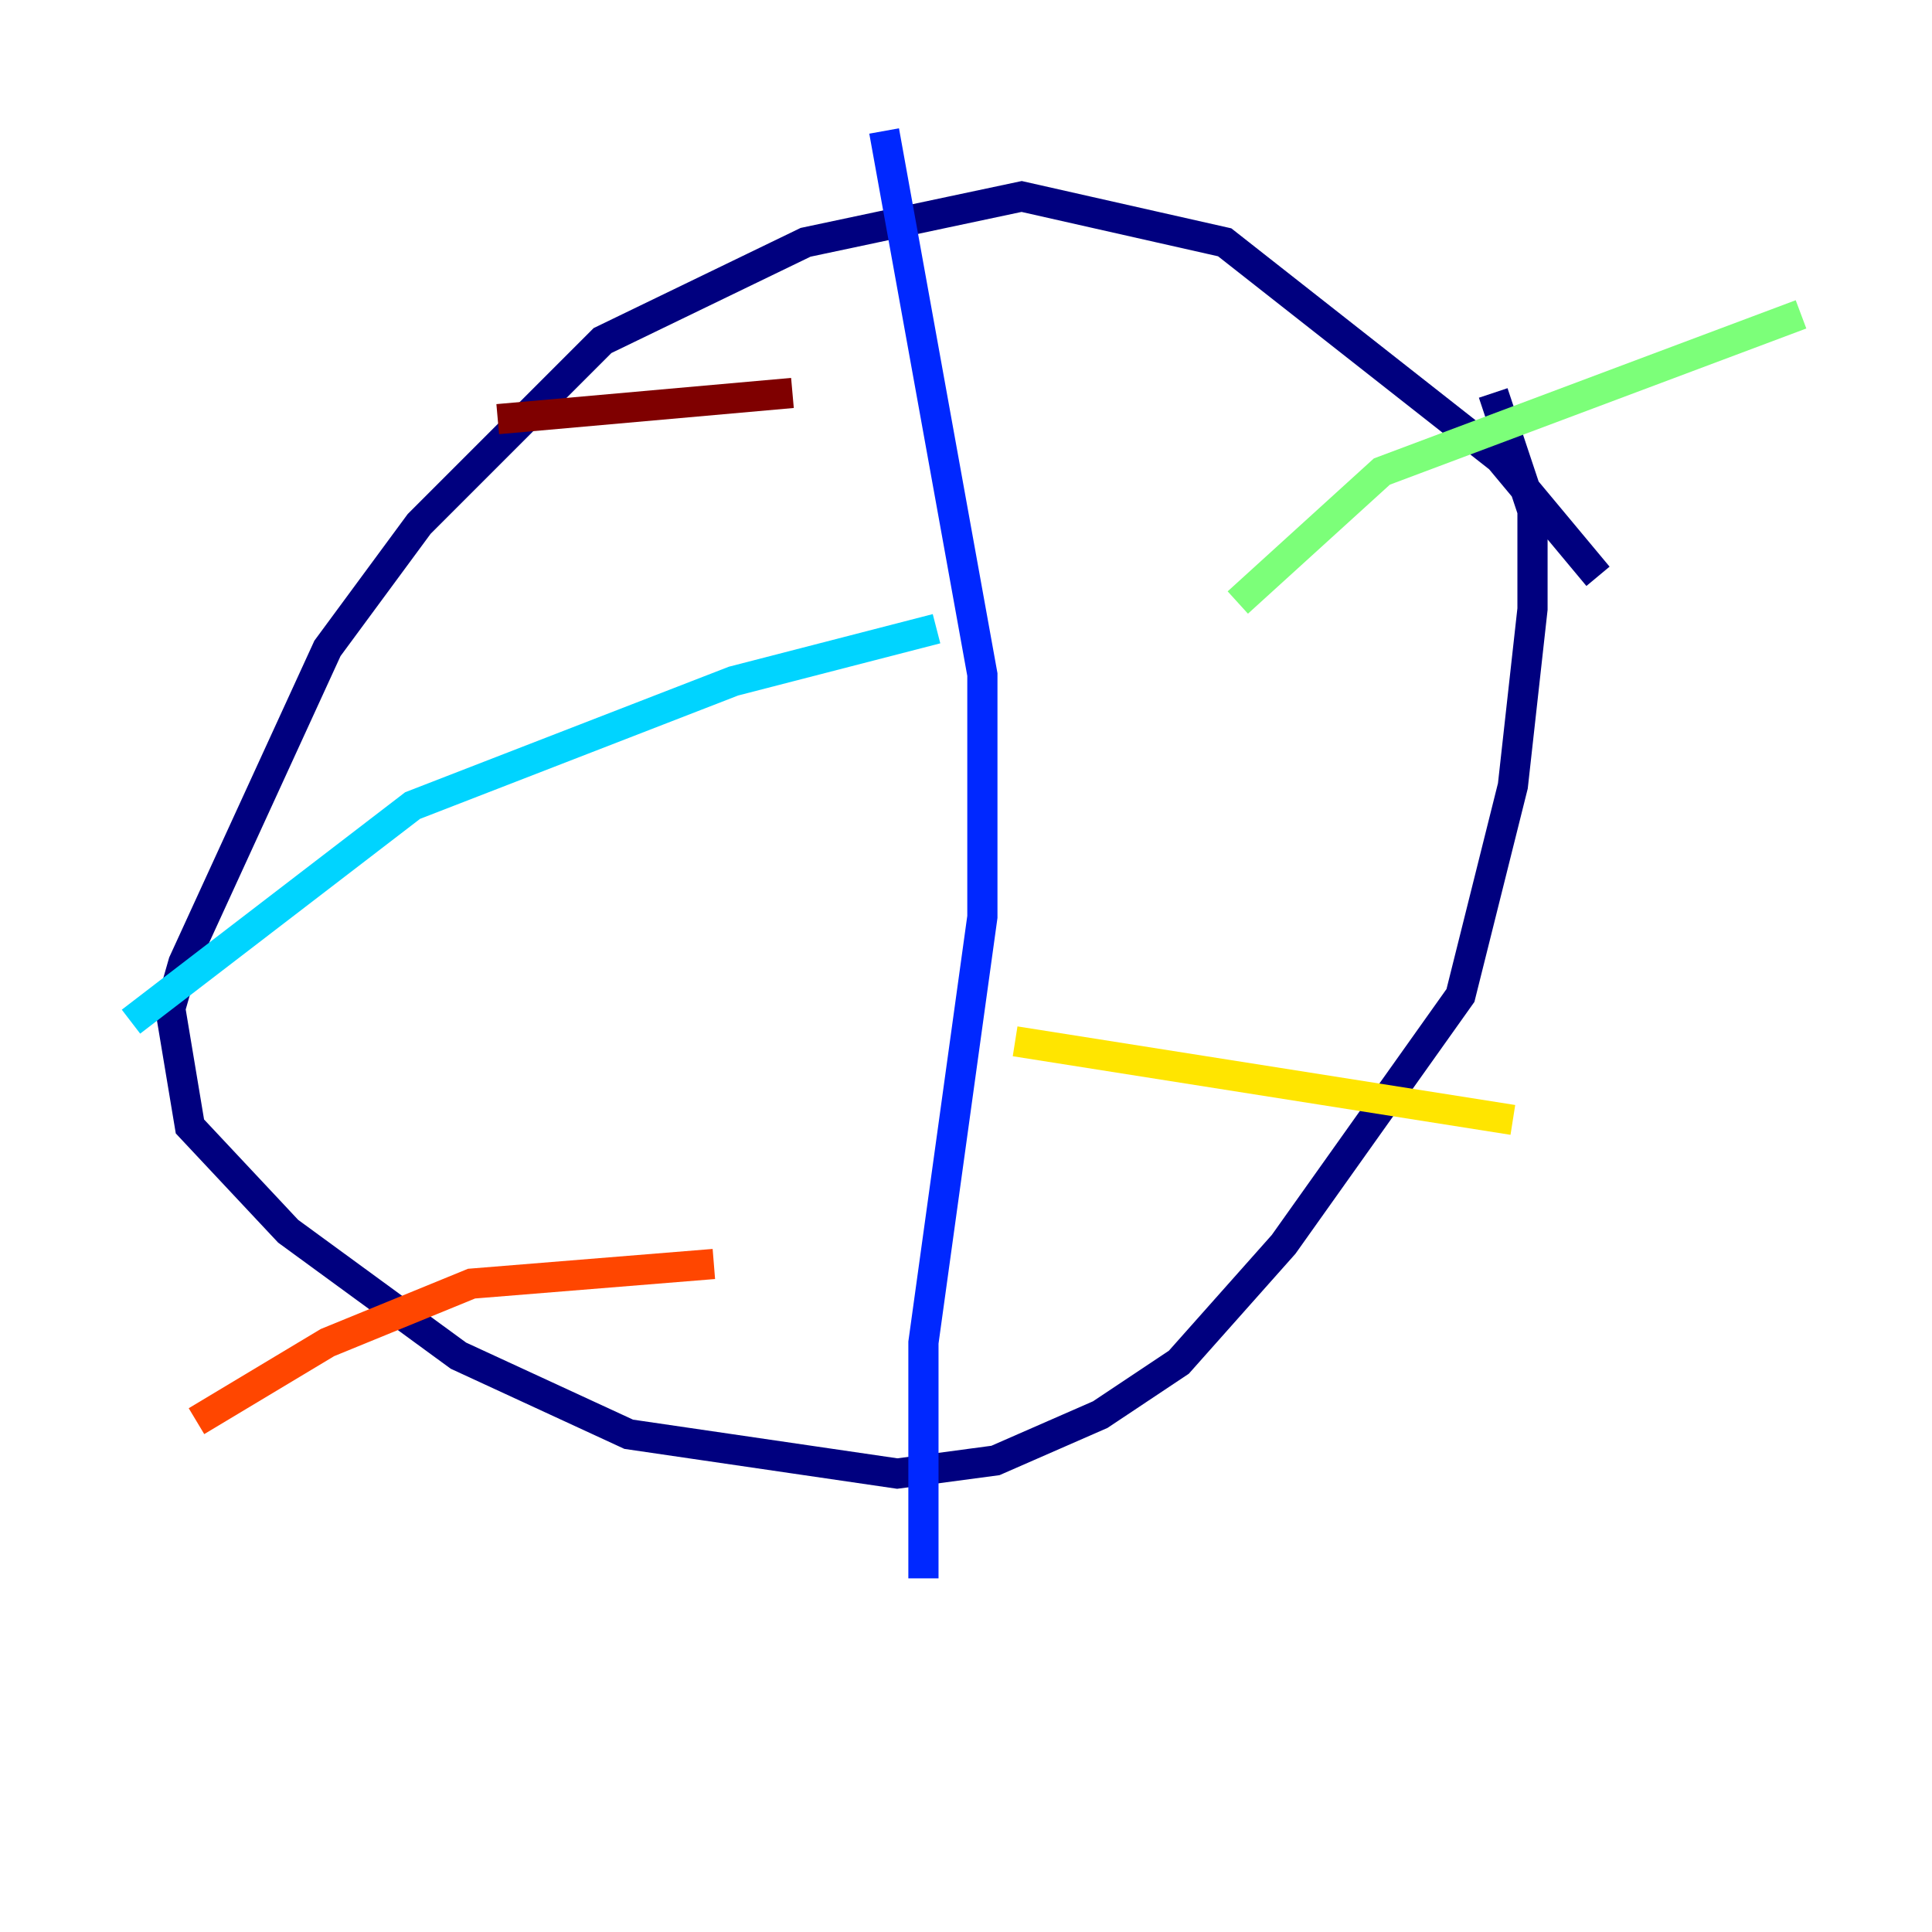 <?xml version="1.0" encoding="utf-8" ?>
<svg baseProfile="tiny" height="128" version="1.2" viewBox="0,0,128,128" width="128" xmlns="http://www.w3.org/2000/svg" xmlns:ev="http://www.w3.org/2001/xml-events" xmlns:xlink="http://www.w3.org/1999/xlink"><defs /><polyline fill="none" points="105.871,38.183 99.363,30.373 81.139,16.054 67.688,13.017 53.37,16.054 39.919,22.563 27.77,34.712 21.695,42.956 12.149,63.783 11.281,66.82 12.583,74.63 19.091,81.573 30.373,89.817 41.654,95.024 59.444,97.627 65.953,96.759 72.895,93.722 78.102,90.251 85.044,82.441 96.759,65.953 100.231,52.068 101.532,40.352 101.532,33.844 98.929,26.034" stroke="#00007f" stroke-width="2" /><polyline fill="none" points="58.576,8.678 65.085,44.691 65.085,60.746 61.18,88.949 61.18,104.57" stroke="#0028ff" stroke-width="2" /><polyline fill="none" points="62.047,41.654 48.597,45.125 27.336,53.37 8.678,67.688" stroke="#00d4ff" stroke-width="2" /><polyline fill="none" points="82.007,39.919 91.552,31.241 119.322,20.827" stroke="#7cff79" stroke-width="2" /><polyline fill="none" points="67.254,68.99 100.231,74.197" stroke="#ffe500" stroke-width="2" /><polyline fill="none" points="47.295,83.742 31.241,85.044 21.695,88.949 13.017,94.156" stroke="#ff4600" stroke-width="2" /><polyline fill="none" points="52.502,26.034 32.976,27.77" stroke="#7f0000" stroke-width="2" /></svg>